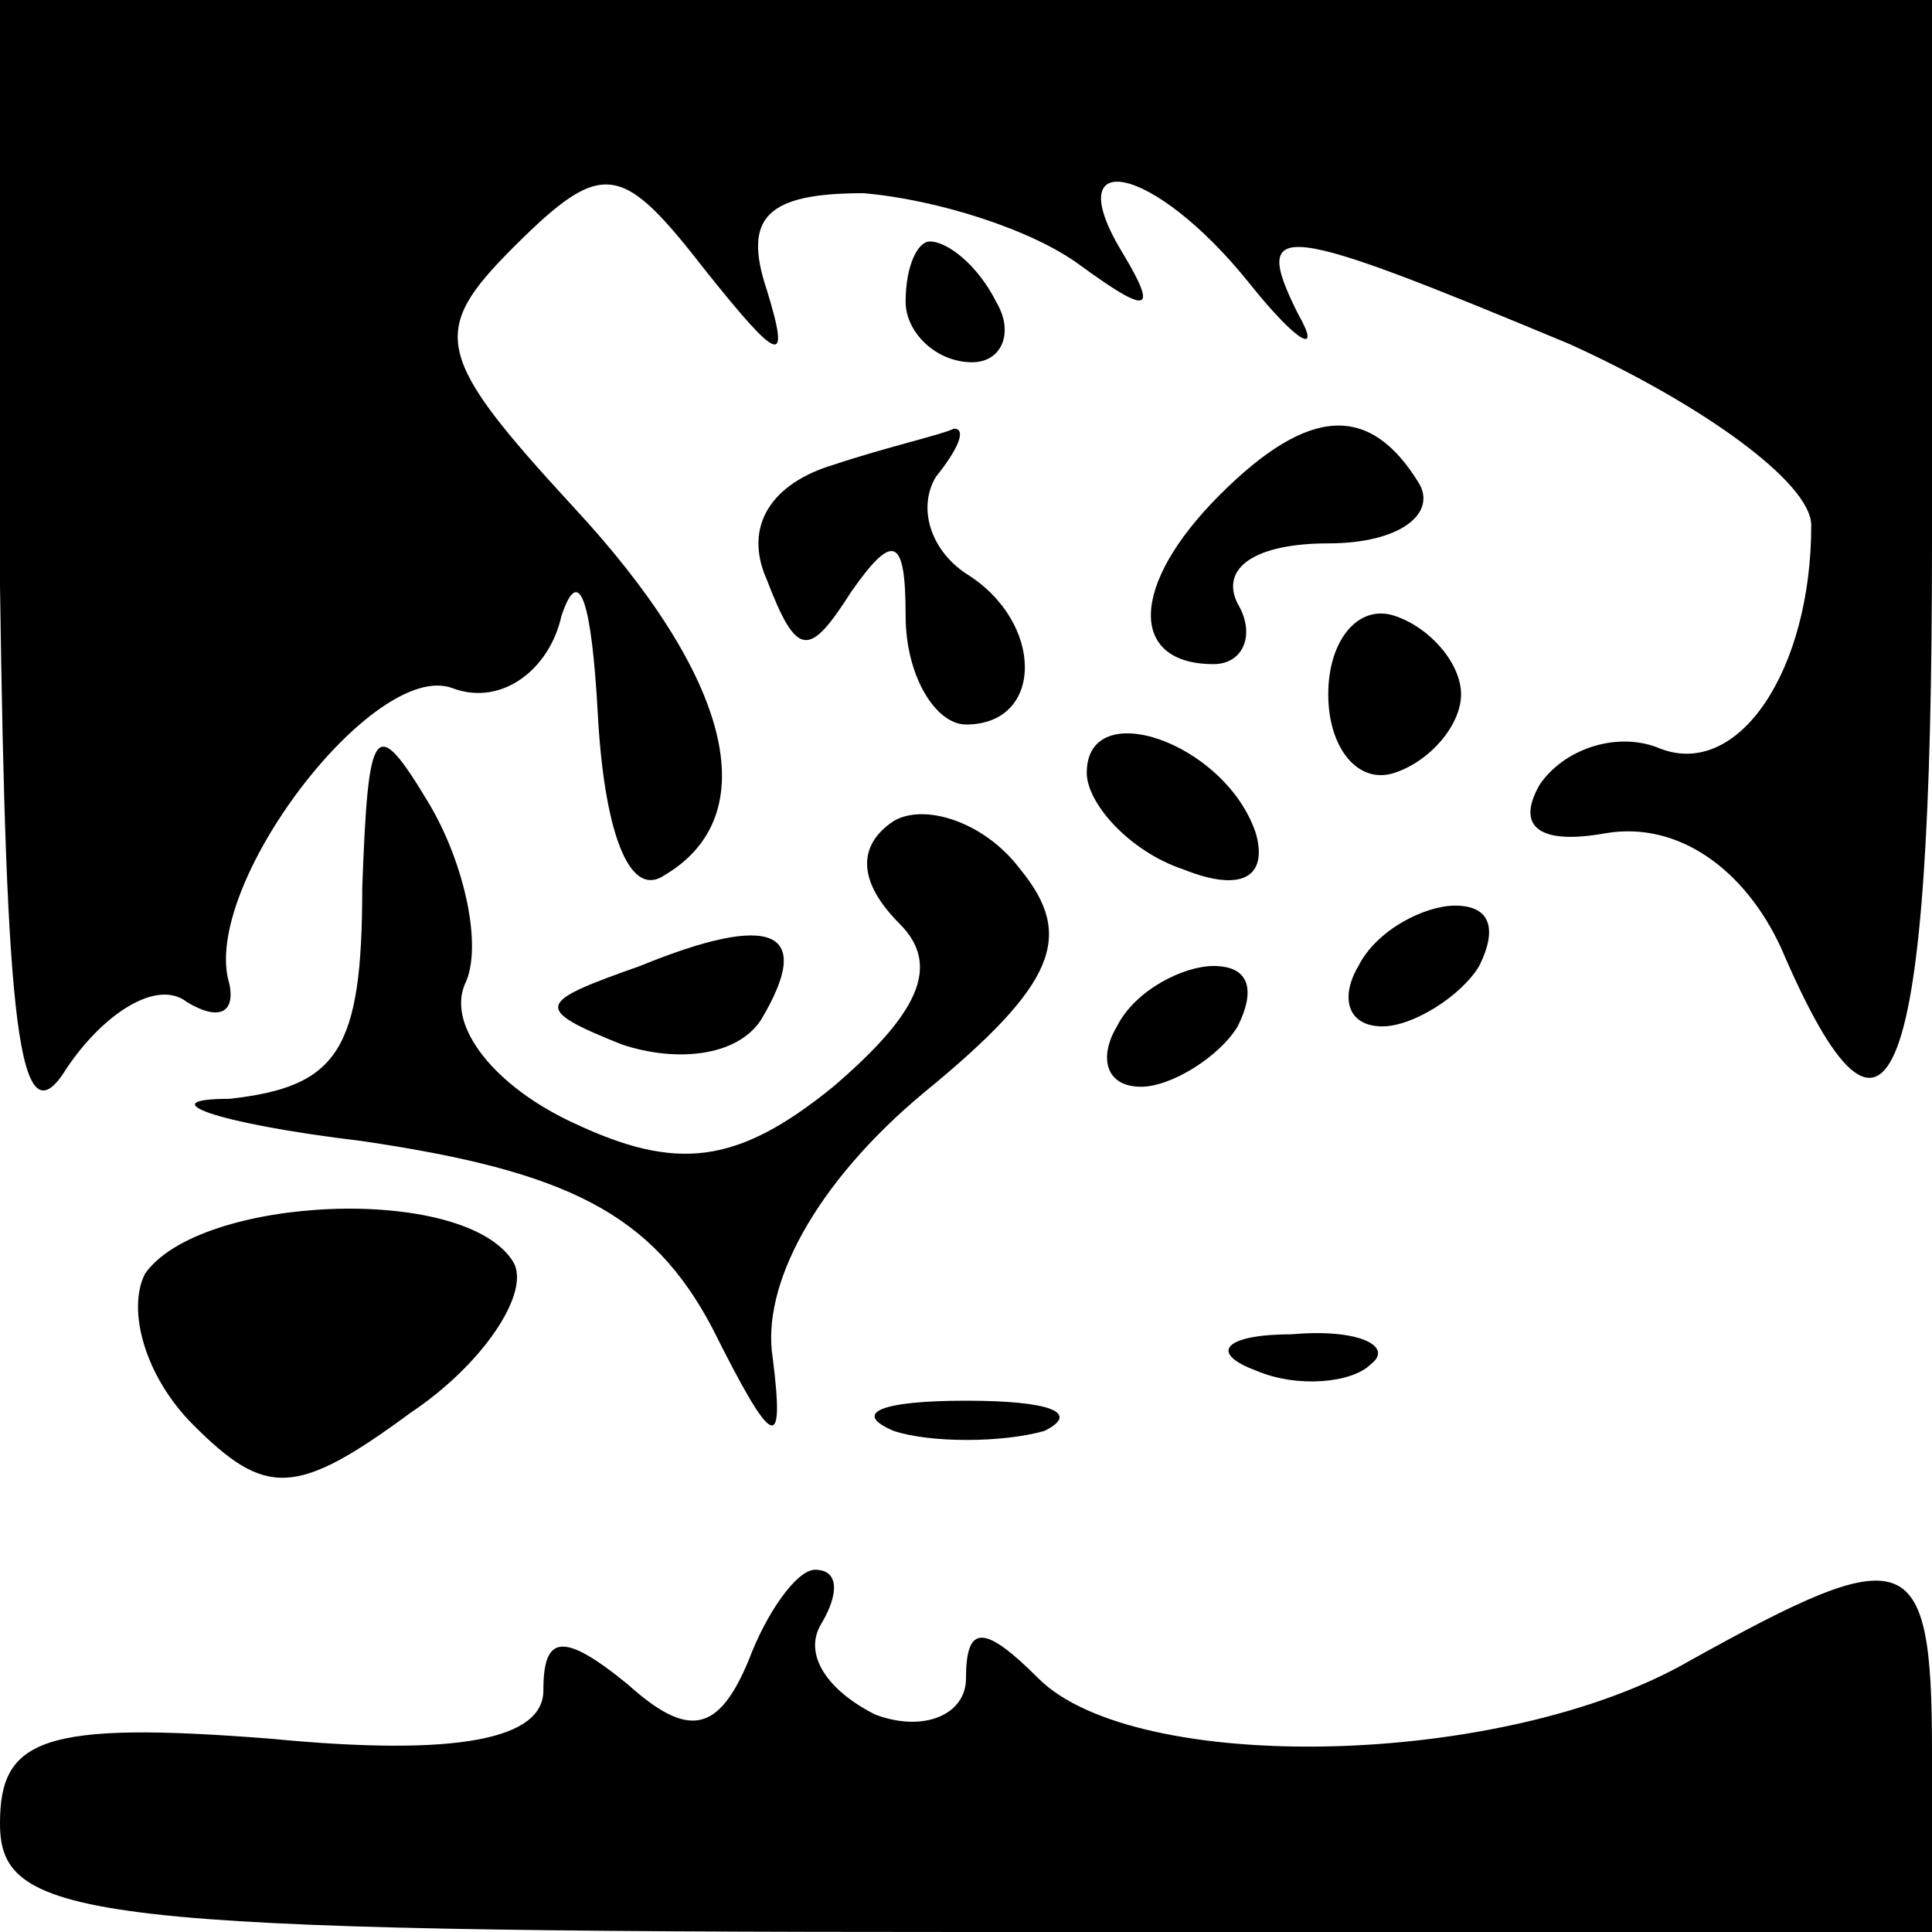 <?xml version="1.0" standalone="no"?>
<!DOCTYPE svg PUBLIC "-//W3C//DTD SVG 20010904//EN"
 "http://www.w3.org/TR/2001/REC-SVG-20010904/DTD/svg10.dtd">
<svg version="1.0" xmlns="http://www.w3.org/2000/svg"
 width="32pt" height="32pt" viewBox="0 0 32 32"
 preserveAspectRatio="xMidYMid meet">
<g transform="translate(0,32) scale(0.1,-0.1)"
fill="#000000" stroke="none">
<path fill="#000000" stroke="none" d="M0 223 c1 -72 3 -93 11 -80 6 9 15 15
20 11 5 -3 8 -2 7 3 -5 16 24 54 37 49 8 -3 16 3 18 12 3 9 5 2 6 -16 1 -19 5
-31 11 -27 17 10 11 33 -15 61 -23 25 -24 29 -10 43 15 15 18 14 32 -4 12 -15
14 -16 10 -3 -4 12 0 16 16 16 12 -1 28 -6 36 -12 11 -8 13 -8 7 2 -11 18 5
15 21 -5 8 -10 12 -12 8 -5 -8 16 -3 15 45 -5 22 -10 40 -23 40 -30 0 -24 -12
-42 -25 -37 -7 3 -16 0 -20 -6 -4 -7 0 -10 11 -8 12 2 23 -6 29 -19 18 -42 25
-24 25 67 l0 90 -160 0 -160 0 0 -97z"/>
<path fill="#000000" stroke="none" d="M150 270 c0 -5 5 -10 11 -10 5 0 7 5 4
10 -3 6 -8 10 -11 10 -2 0 -4 -4 -4 -10z"/>
<path fill="#000000" stroke="none" d="M138 243 c-10 -3 -15 -10 -11 -19 5
-13 7 -13 14 -2 7 10 9 9 9 -4 0 -10 5 -18 10 -18 13 0 13 17 0 25 -6 4 -8 11
-5 16 4 5 5 8 3 8 -2 -1 -11 -3 -20 -6z"/>
<path fill="#000000" stroke="none" d="M202 238 c-15 -15 -15 -28 -1 -28 5 0
7 5 4 10 -3 6 3 10 15 10 12 0 18 5 15 10 -8 13 -18 13 -33 -2z"/>
<path fill="#000000" stroke="none" d="M220 205 c0 -9 5 -15 11 -13 6 2 11 8
11 13 0 5 -5 11 -11 13 -6 2 -11 -4 -11 -13z"/>
<path fill="#000000" stroke="none" d="M60 173 c0 -27 -4 -33 -22 -35 -13 0
-3 -4 22 -7 34 -5 48 -12 58 -31 10 -20 12 -21 10 -5 -2 12 7 29 25 44 22 18
25 26 16 37 -6 8 -16 11 -21 8 -6 -4 -6 -10 1 -17 7 -7 3 -15 -11 -27 -16 -13
-26 -14 -43 -6 -13 6 -21 16 -18 23 3 6 0 20 -6 30 -9 15 -10 13 -11 -14z"/>
<path fill="#000000" stroke="none" d="M180 192 c0 -5 7 -13 16 -16 10 -4 14
-1 12 6 -5 15 -28 23 -28 10z"/>
<path fill="#000000" stroke="none" d="M106 160 c-17 -6 -18 -7 -3 -13 9 -3
19 -2 23 4 9 15 2 18 -20 9z"/>
<path fill="#000000" stroke="none" d="M225 160 c-3 -5 -2 -10 4 -10 5 0 13 5
16 10 3 6 2 10 -4 10 -5 0 -13 -4 -16 -10z"/>
<path fill="#000000" stroke="none" d="M185 150 c-3 -5 -2 -10 4 -10 5 0 13 5
16 10 3 6 2 10 -4 10 -5 0 -13 -4 -16 -10z"/>
<path fill="#000000" stroke="none" d="M24 109 c-3 -6 0 -17 8 -25 12 -12 17
-12 36 2 12 8 20 20 17 25 -8 13 -52 11 -61 -2z"/>
<path fill="#000000" stroke="none" d="M208 93 c7 -3 16 -2 19 1 4 3 -2 6 -13
5 -11 0 -14 -3 -6 -6z"/>
<path fill="#000000" stroke="none" d="M148 83 c6 -2 18 -2 25 0 6 3 1 5 -13
5 -14 0 -19 -2 -12 -5z"/>
<path fill="#000000" stroke="none" d="M124 45 c-5 -12 -10 -13 -20 -4 -11 9
-14 8 -14 -1 0 -8 -14 -11 -45 -8 -38 3 -45 0 -45 -14 0 -16 14 -18 160 -18
l160 0 0 30 c0 34 -4 35 -40 15 -31 -18 -92 -19 -108 -3 -9 9 -12 9 -12 0 0
-6 -7 -9 -15 -6 -8 4 -12 10 -9 15 3 5 3 9 -1 9 -3 0 -8 -7 -11 -15z"/>
</g>
</svg>

